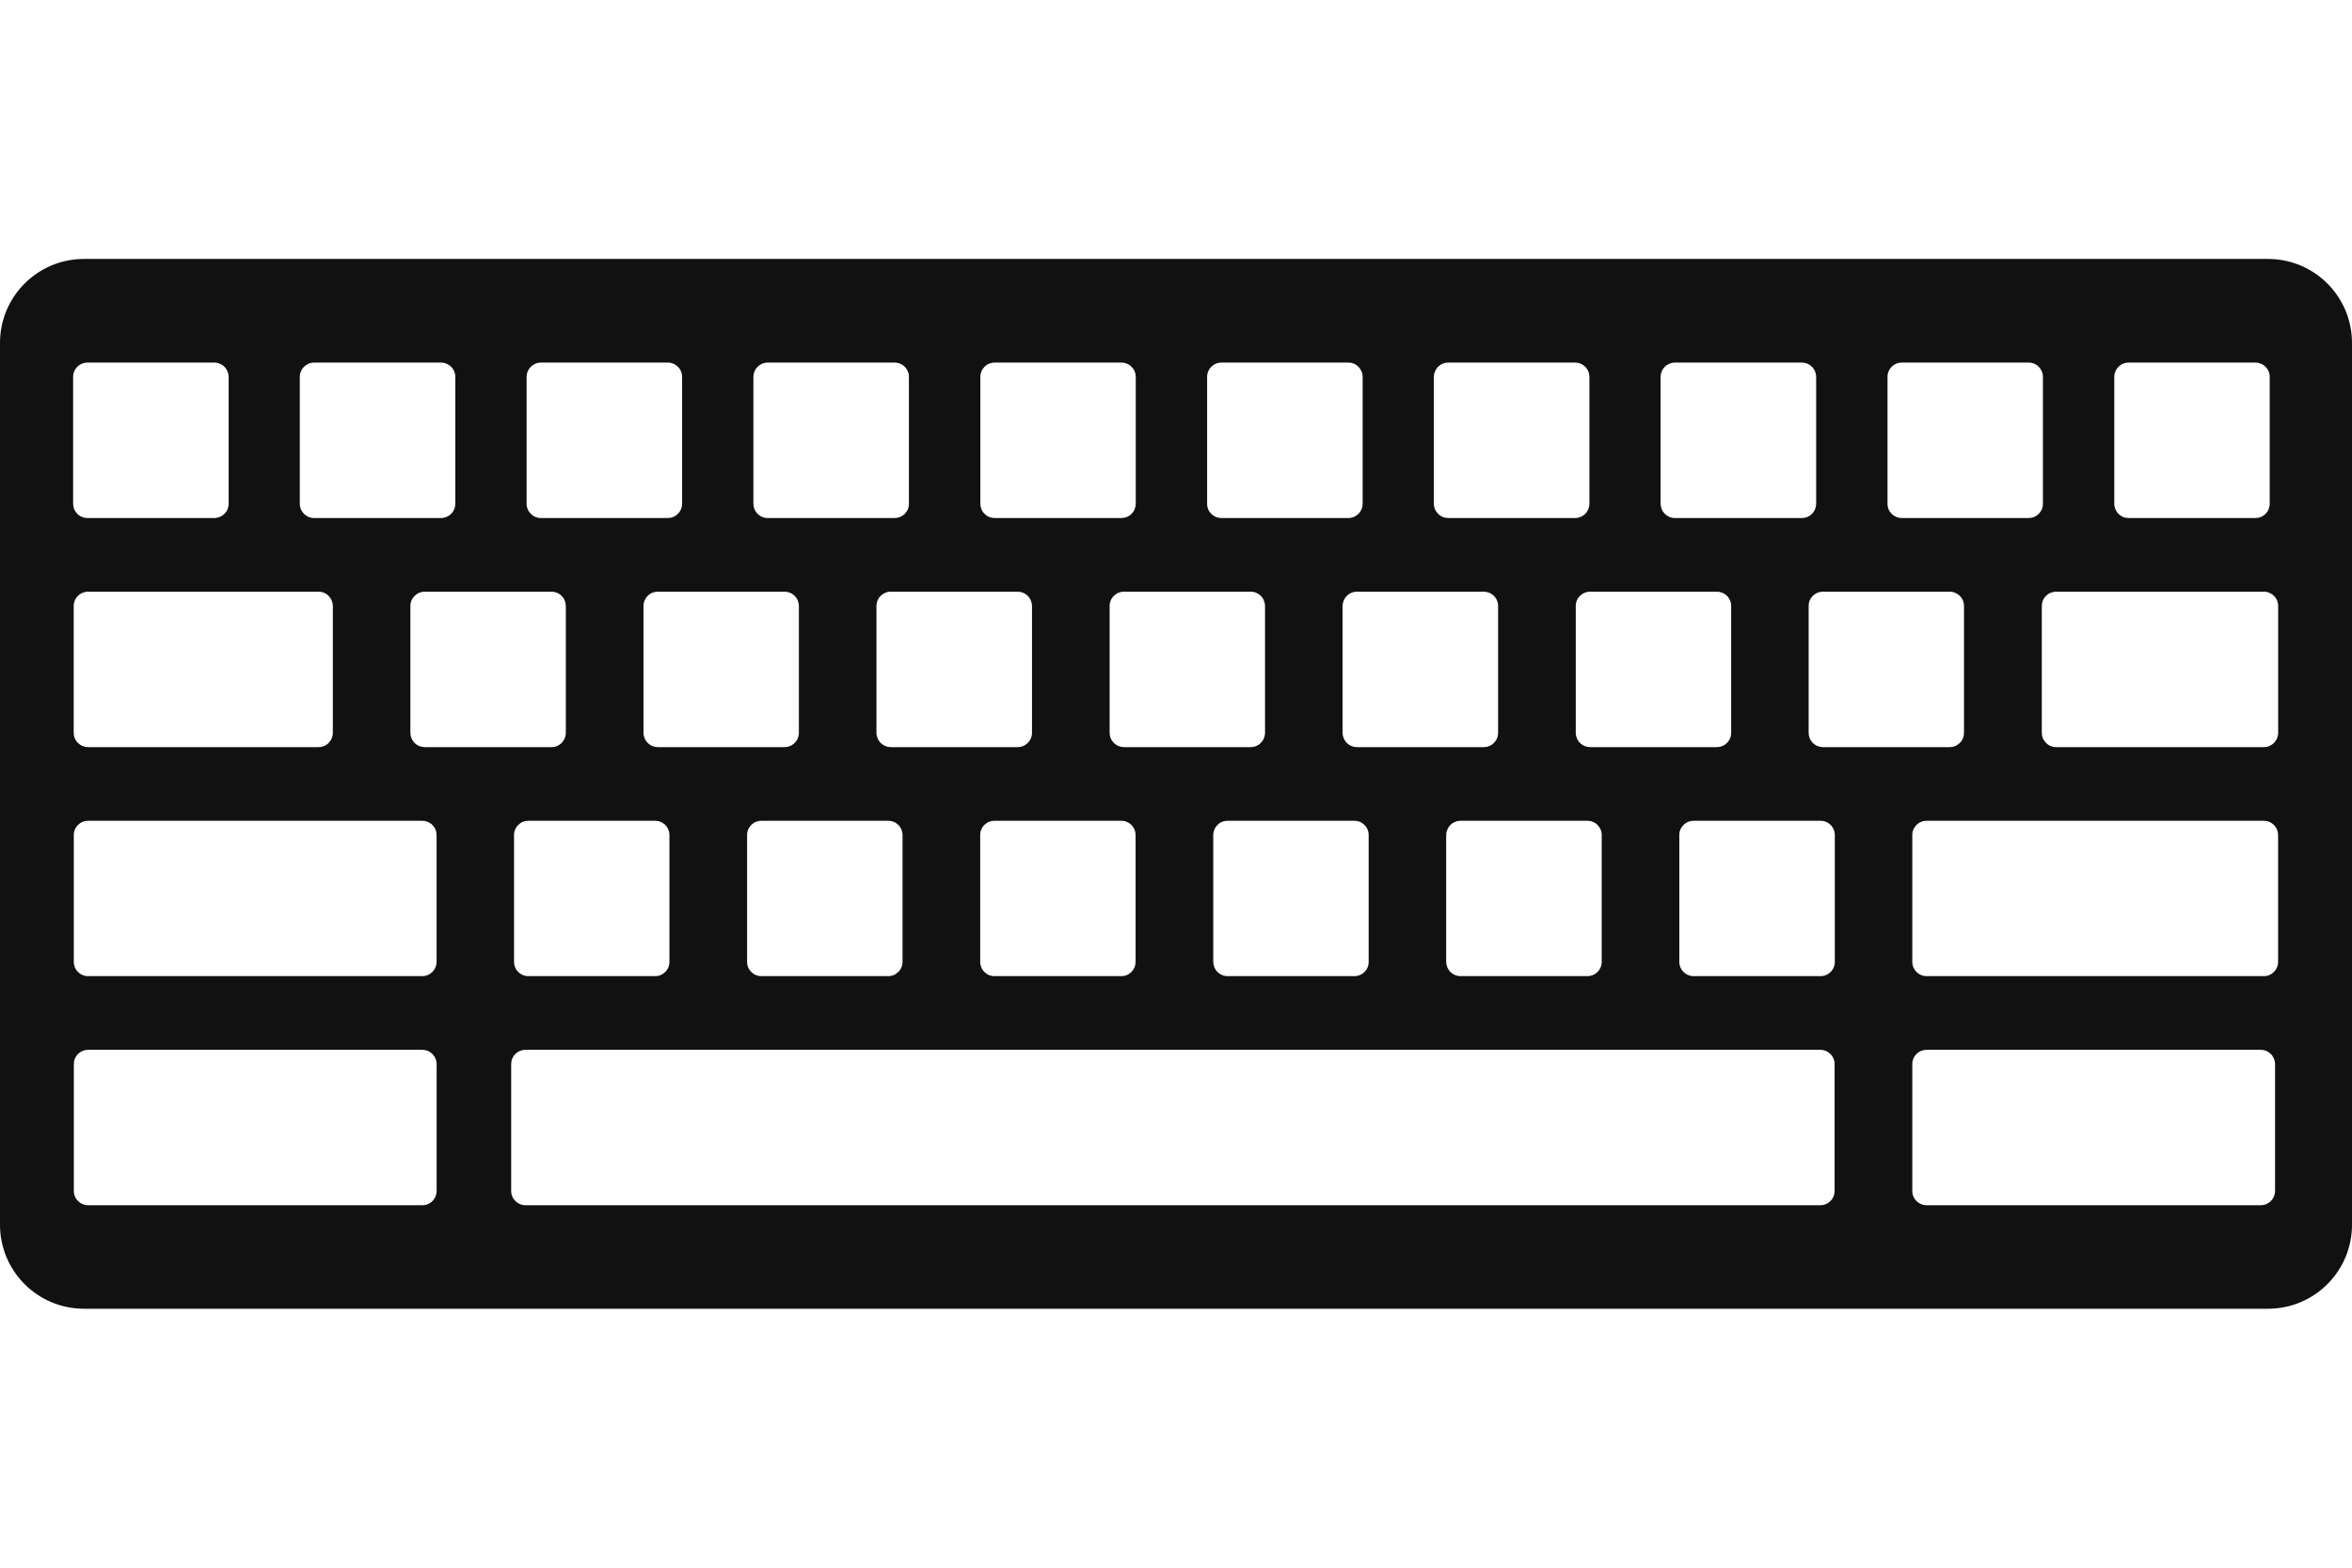 <svg width="60" height="40" viewBox="0 0 56 25" fill="none" xmlns="http://www.w3.org/2000/svg">
    <path id="Intersect" fill-rule="evenodd" clip-rule="evenodd" d="M45.745 18.858C45.787 18.841 45.832 18.833 45.878 18.833H53.819C53.865 18.833 53.911 18.841 53.953 18.858C53.996 18.875 54.035 18.901 54.068 18.933C54.1 18.966 54.125 19.005 54.143 19.047C54.16 19.09 54.169 19.135 54.168 19.181V22.187C54.169 22.233 54.16 22.279 54.143 22.322C54.125 22.364 54.1 22.403 54.068 22.435C54.035 22.468 53.996 22.493 53.953 22.511C53.911 22.528 53.865 22.536 53.819 22.535H45.878C45.832 22.536 45.787 22.528 45.745 22.511C45.702 22.493 45.663 22.468 45.63 22.435C45.598 22.403 45.572 22.364 45.555 22.321C45.538 22.279 45.53 22.233 45.531 22.187V19.181C45.53 19.135 45.538 19.09 45.555 19.047C45.572 19.005 45.598 18.966 45.63 18.933C45.663 18.901 45.702 18.875 45.745 18.858ZM12.384 18.859C12.426 18.841 12.471 18.833 12.517 18.833H43.335C43.381 18.833 43.427 18.841 43.469 18.859C43.511 18.876 43.55 18.902 43.582 18.934C43.615 18.967 43.639 19.005 43.657 19.048C43.674 19.09 43.682 19.136 43.681 19.181V22.187C43.682 22.233 43.674 22.279 43.657 22.321C43.64 22.364 43.615 22.402 43.582 22.435C43.55 22.467 43.511 22.493 43.469 22.51C43.427 22.527 43.381 22.536 43.335 22.535H12.517C12.471 22.536 12.426 22.527 12.384 22.51C12.341 22.493 12.303 22.467 12.27 22.434C12.238 22.402 12.212 22.363 12.195 22.321C12.178 22.279 12.17 22.233 12.171 22.187V19.181C12.17 19.136 12.178 19.09 12.195 19.047C12.212 19.005 12.238 18.966 12.27 18.934C12.303 18.901 12.341 18.876 12.384 18.859ZM1.971 18.859C2.013 18.841 2.058 18.833 2.104 18.833H10.048C10.094 18.833 10.14 18.841 10.183 18.858C10.225 18.875 10.263 18.901 10.296 18.933C10.328 18.966 10.354 19.005 10.371 19.047C10.388 19.09 10.397 19.135 10.396 19.181V22.187C10.397 22.233 10.388 22.279 10.371 22.321C10.354 22.364 10.328 22.403 10.296 22.435C10.263 22.468 10.225 22.493 10.183 22.511C10.14 22.528 10.094 22.536 10.048 22.535H2.104C2.058 22.536 2.013 22.527 1.971 22.51C1.928 22.493 1.89 22.467 1.857 22.434C1.825 22.402 1.799 22.363 1.782 22.321C1.765 22.279 1.757 22.233 1.758 22.187V19.181C1.757 19.136 1.765 19.09 1.782 19.047C1.799 19.005 1.825 18.966 1.857 18.934C1.89 18.901 1.928 18.876 1.971 18.859ZM45.745 13.404C45.787 13.387 45.833 13.379 45.878 13.379H53.894C53.939 13.379 53.985 13.387 54.028 13.404C54.07 13.421 54.108 13.447 54.141 13.479C54.173 13.511 54.199 13.55 54.216 13.592C54.233 13.634 54.241 13.68 54.24 13.726V16.734C54.241 16.78 54.232 16.825 54.215 16.867C54.198 16.91 54.172 16.948 54.14 16.98C54.108 17.012 54.07 17.038 54.028 17.055C53.985 17.072 53.939 17.08 53.894 17.079H45.878C45.833 17.081 45.787 17.072 45.745 17.055C45.702 17.038 45.664 17.013 45.631 16.981C45.599 16.948 45.573 16.91 45.556 16.868C45.539 16.826 45.53 16.78 45.531 16.734V13.726C45.53 13.68 45.538 13.634 45.555 13.592C45.572 13.549 45.599 13.511 45.631 13.479C45.664 13.446 45.702 13.421 45.745 13.404ZM40.198 13.404C40.24 13.387 40.286 13.379 40.331 13.379H43.34C43.386 13.379 43.432 13.387 43.474 13.404C43.516 13.421 43.555 13.447 43.587 13.479C43.62 13.511 43.644 13.55 43.661 13.592C43.679 13.634 43.687 13.68 43.686 13.726V16.734C43.687 16.78 43.679 16.825 43.661 16.867C43.644 16.91 43.619 16.948 43.586 16.98C43.554 17.012 43.516 17.038 43.474 17.055C43.432 17.072 43.386 17.08 43.34 17.079H40.331C40.286 17.081 40.24 17.072 40.198 17.055C40.155 17.038 40.117 17.013 40.084 16.981C40.052 16.948 40.026 16.91 40.009 16.868C39.992 16.826 39.983 16.78 39.984 16.734V13.726C39.983 13.68 39.991 13.634 40.008 13.592C40.026 13.549 40.052 13.511 40.084 13.479C40.117 13.446 40.155 13.421 40.198 13.404ZM34.649 13.404C34.691 13.387 34.737 13.379 34.783 13.379H37.788C37.834 13.379 37.88 13.387 37.922 13.404C37.965 13.421 38.003 13.446 38.036 13.479C38.068 13.511 38.094 13.549 38.112 13.592C38.129 13.634 38.137 13.68 38.136 13.726V16.734C38.137 16.78 38.128 16.826 38.111 16.868C38.093 16.91 38.068 16.948 38.036 16.981C38.003 17.013 37.965 17.038 37.922 17.055C37.88 17.072 37.834 17.081 37.788 17.079H34.783C34.737 17.081 34.691 17.072 34.649 17.055C34.606 17.038 34.567 17.013 34.535 16.981C34.502 16.949 34.477 16.91 34.459 16.868C34.442 16.826 34.433 16.78 34.433 16.734V13.726C34.433 13.68 34.442 13.634 34.459 13.592C34.477 13.549 34.502 13.511 34.535 13.479C34.567 13.446 34.606 13.421 34.649 13.404ZM29.099 13.404C29.142 13.387 29.187 13.379 29.233 13.379H32.242C32.287 13.379 32.332 13.387 32.375 13.404C32.417 13.421 32.456 13.447 32.488 13.479C32.52 13.511 32.546 13.55 32.563 13.592C32.58 13.634 32.588 13.68 32.587 13.726V16.734C32.588 16.78 32.58 16.825 32.563 16.867C32.546 16.91 32.52 16.948 32.488 16.98C32.456 17.012 32.417 17.038 32.375 17.055C32.332 17.072 32.287 17.08 32.242 17.079H29.233C29.188 17.08 29.142 17.072 29.1 17.055C29.058 17.038 29.019 17.012 28.987 16.98C28.955 16.948 28.93 16.909 28.913 16.867C28.896 16.825 28.887 16.78 28.887 16.734V13.726C28.886 13.68 28.895 13.635 28.912 13.592C28.929 13.55 28.955 13.511 28.987 13.479C29.019 13.447 29.057 13.421 29.099 13.404ZM23.55 13.404C23.593 13.387 23.638 13.379 23.683 13.379H26.693C26.739 13.379 26.784 13.387 26.826 13.405C26.868 13.422 26.906 13.447 26.938 13.479C26.97 13.512 26.996 13.55 27.013 13.592C27.03 13.635 27.038 13.68 27.038 13.726V16.734C27.038 16.78 27.03 16.825 27.013 16.867C26.996 16.91 26.97 16.948 26.938 16.98C26.906 17.012 26.868 17.038 26.826 17.055C26.784 17.072 26.738 17.08 26.693 17.079H23.683C23.638 17.08 23.593 17.072 23.55 17.055C23.508 17.038 23.47 17.012 23.437 16.98C23.405 16.948 23.38 16.91 23.363 16.867C23.346 16.825 23.337 16.78 23.338 16.734V13.726C23.337 13.68 23.345 13.634 23.362 13.592C23.379 13.55 23.405 13.511 23.437 13.479C23.47 13.447 23.508 13.421 23.55 13.404ZM18.001 13.404C18.043 13.387 18.088 13.379 18.134 13.379H21.142C21.188 13.379 21.234 13.387 21.276 13.404C21.319 13.421 21.357 13.447 21.389 13.479C21.422 13.511 21.447 13.55 21.464 13.592C21.481 13.634 21.49 13.68 21.489 13.726V16.734C21.49 16.78 21.481 16.825 21.464 16.867C21.447 16.91 21.421 16.948 21.388 16.98C21.356 17.012 21.318 17.038 21.276 17.055C21.234 17.072 21.188 17.08 21.142 17.079H18.134C18.088 17.08 18.043 17.072 18.001 17.055C17.959 17.038 17.92 17.012 17.887 16.98C17.855 16.948 17.829 16.91 17.812 16.867C17.795 16.825 17.787 16.78 17.788 16.734V13.726C17.787 13.68 17.795 13.634 17.812 13.592C17.829 13.55 17.855 13.511 17.887 13.479C17.92 13.447 17.958 13.421 18.001 13.404ZM12.451 13.404C12.493 13.387 12.539 13.379 12.585 13.379H15.593C15.638 13.379 15.684 13.387 15.726 13.404C15.769 13.421 15.807 13.447 15.84 13.479C15.872 13.511 15.897 13.55 15.914 13.592C15.931 13.634 15.94 13.68 15.939 13.726V16.734C15.94 16.78 15.931 16.825 15.914 16.867C15.897 16.91 15.871 16.948 15.839 16.98C15.806 17.012 15.769 17.038 15.726 17.055C15.684 17.072 15.638 17.08 15.593 17.079H12.585C12.539 17.08 12.494 17.072 12.452 17.055C12.41 17.038 12.371 17.012 12.339 16.98C12.306 16.948 12.281 16.91 12.264 16.867C12.246 16.825 12.239 16.78 12.239 16.734V13.726C12.238 13.68 12.246 13.634 12.264 13.592C12.281 13.55 12.306 13.511 12.339 13.479C12.371 13.447 12.409 13.421 12.451 13.404ZM1.97 13.404C2.012 13.387 2.057 13.379 2.103 13.379H10.047C10.093 13.379 10.138 13.387 10.181 13.404C10.223 13.421 10.262 13.446 10.295 13.479C10.327 13.511 10.353 13.549 10.37 13.592C10.387 13.634 10.395 13.68 10.395 13.726V16.734C10.395 16.78 10.386 16.826 10.369 16.868C10.352 16.91 10.326 16.948 10.294 16.981C10.261 17.013 10.223 17.038 10.181 17.055C10.138 17.072 10.092 17.081 10.047 17.079H2.103C2.057 17.08 2.012 17.072 1.97 17.055C1.928 17.038 1.889 17.012 1.857 16.98C1.824 16.948 1.799 16.91 1.782 16.867C1.765 16.825 1.756 16.78 1.757 16.734V13.726C1.756 13.68 1.764 13.634 1.781 13.592C1.798 13.55 1.824 13.511 1.857 13.479C1.889 13.447 1.927 13.421 1.97 13.404ZM48.826 7.949C48.869 7.932 48.914 7.923 48.96 7.924H53.893C53.939 7.923 53.985 7.931 54.028 7.948C54.07 7.966 54.109 7.991 54.142 8.024C54.174 8.056 54.2 8.095 54.217 8.137C54.234 8.18 54.243 8.226 54.242 8.272V11.278C54.243 11.324 54.234 11.369 54.217 11.412C54.2 11.454 54.174 11.493 54.142 11.525C54.109 11.558 54.07 11.583 54.028 11.601C53.985 11.618 53.939 11.626 53.893 11.626H48.96C48.914 11.626 48.869 11.617 48.826 11.6C48.784 11.583 48.746 11.557 48.714 11.525C48.682 11.492 48.656 11.454 48.639 11.411C48.622 11.369 48.614 11.323 48.614 11.278V8.272C48.614 8.226 48.622 8.18 48.639 8.138C48.656 8.095 48.681 8.057 48.713 8.024C48.745 7.992 48.784 7.966 48.826 7.949ZM43.275 7.949C43.317 7.932 43.363 7.923 43.409 7.924H46.417C46.463 7.923 46.508 7.932 46.55 7.949C46.592 7.967 46.631 7.992 46.663 8.025C46.696 8.057 46.721 8.096 46.738 8.138C46.755 8.181 46.763 8.226 46.762 8.272V11.278C46.763 11.323 46.755 11.369 46.739 11.411C46.722 11.454 46.696 11.492 46.663 11.525C46.631 11.557 46.593 11.583 46.551 11.6C46.509 11.618 46.463 11.626 46.417 11.626H43.409C43.363 11.626 43.317 11.617 43.275 11.6C43.232 11.583 43.194 11.557 43.161 11.525C43.129 11.492 43.104 11.454 43.087 11.411C43.07 11.369 43.062 11.323 43.063 11.278V8.272C43.062 8.226 43.069 8.18 43.086 8.138C43.103 8.095 43.129 8.057 43.161 8.024C43.194 7.992 43.232 7.966 43.275 7.949ZM37.731 7.949C37.773 7.932 37.819 7.923 37.865 7.924H40.873C40.919 7.923 40.964 7.932 41.006 7.949C41.048 7.967 41.087 7.992 41.12 8.025C41.152 8.057 41.177 8.096 41.194 8.138C41.211 8.181 41.219 8.226 41.218 8.272V11.278C41.219 11.323 41.212 11.369 41.195 11.411C41.178 11.454 41.152 11.492 41.12 11.525C41.087 11.557 41.05 11.583 41.007 11.6C40.965 11.618 40.919 11.626 40.873 11.626H37.865C37.819 11.626 37.773 11.617 37.731 11.6C37.689 11.583 37.65 11.557 37.618 11.525C37.585 11.492 37.56 11.454 37.543 11.411C37.526 11.369 37.517 11.323 37.518 11.278V8.272C37.517 8.226 37.525 8.18 37.542 8.138C37.559 8.095 37.585 8.057 37.618 8.024C37.65 7.992 37.688 7.966 37.731 7.949ZM32.18 7.948C32.223 7.931 32.269 7.923 32.315 7.924H35.324C35.37 7.923 35.414 7.932 35.456 7.949C35.499 7.966 35.538 7.992 35.57 8.025C35.602 8.057 35.628 8.096 35.645 8.138C35.662 8.181 35.67 8.226 35.669 8.272V11.278C35.67 11.323 35.662 11.369 35.645 11.411C35.628 11.454 35.603 11.492 35.571 11.525C35.538 11.557 35.5 11.583 35.458 11.6C35.415 11.618 35.37 11.626 35.324 11.626H32.315C32.269 11.626 32.223 11.618 32.18 11.6C32.138 11.583 32.099 11.558 32.067 11.525C32.035 11.493 32.009 11.454 31.992 11.411C31.974 11.369 31.966 11.323 31.966 11.278V8.272C31.966 8.226 31.975 8.18 31.992 8.138C32.009 8.095 32.035 8.056 32.067 8.024C32.099 7.991 32.138 7.966 32.18 7.948ZM26.631 7.949C26.674 7.932 26.72 7.923 26.765 7.924H29.772C29.818 7.923 29.863 7.931 29.906 7.948C29.948 7.966 29.987 7.991 30.019 8.024C30.052 8.056 30.077 8.095 30.094 8.138C30.111 8.18 30.12 8.226 30.12 8.272V11.278C30.12 11.324 30.111 11.369 30.094 11.412C30.077 11.454 30.052 11.493 30.019 11.525C29.987 11.558 29.948 11.583 29.906 11.601C29.863 11.618 29.818 11.626 29.772 11.626H26.765C26.72 11.626 26.675 11.617 26.633 11.6C26.59 11.583 26.552 11.557 26.519 11.525C26.487 11.492 26.461 11.454 26.444 11.411C26.427 11.369 26.419 11.323 26.42 11.278V8.272C26.419 8.226 26.427 8.18 26.444 8.138C26.461 8.095 26.487 8.057 26.519 8.024C26.552 7.992 26.589 7.966 26.631 7.949ZM21.082 7.948C21.124 7.931 21.17 7.923 21.216 7.924H24.224C24.27 7.923 24.316 7.932 24.358 7.949C24.4 7.966 24.439 7.992 24.471 8.025C24.504 8.057 24.529 8.096 24.546 8.138C24.563 8.181 24.572 8.226 24.571 8.272V11.278C24.572 11.323 24.564 11.369 24.547 11.411C24.529 11.454 24.504 11.492 24.471 11.525C24.439 11.557 24.401 11.583 24.358 11.6C24.316 11.618 24.27 11.626 24.224 11.626H21.216C21.17 11.626 21.124 11.618 21.082 11.6C21.039 11.583 21.001 11.558 20.968 11.525C20.936 11.493 20.911 11.454 20.893 11.411C20.876 11.369 20.867 11.323 20.868 11.278V8.272C20.867 8.226 20.875 8.18 20.892 8.138C20.91 8.095 20.935 8.056 20.968 8.024C21 7.991 21.039 7.966 21.082 7.948ZM15.533 7.949C15.575 7.932 15.621 7.923 15.667 7.924H18.675C18.72 7.923 18.766 7.932 18.808 7.949C18.851 7.966 18.889 7.992 18.922 8.025C18.954 8.057 18.979 8.096 18.996 8.138C19.013 8.181 19.022 8.226 19.021 8.272V11.278C19.022 11.323 19.014 11.369 18.997 11.411C18.98 11.454 18.954 11.492 18.922 11.525C18.889 11.557 18.851 11.583 18.808 11.6C18.766 11.618 18.72 11.626 18.675 11.626H15.667C15.621 11.626 15.575 11.617 15.533 11.6C15.491 11.583 15.453 11.557 15.421 11.525C15.389 11.492 15.363 11.454 15.346 11.411C15.329 11.369 15.32 11.323 15.321 11.278V8.272C15.32 8.226 15.329 8.18 15.346 8.138C15.363 8.095 15.387 8.057 15.42 8.024C15.452 7.992 15.491 7.966 15.533 7.949ZM9.983 7.949C10.026 7.932 10.071 7.923 10.117 7.924H13.126C13.172 7.923 13.217 7.932 13.26 7.949C13.302 7.966 13.341 7.992 13.373 8.025C13.405 8.057 13.43 8.096 13.447 8.138C13.464 8.181 13.472 8.226 13.472 8.272V11.278C13.473 11.323 13.464 11.369 13.447 11.411C13.43 11.454 13.405 11.492 13.373 11.525C13.341 11.557 13.302 11.583 13.26 11.6C13.217 11.618 13.172 11.626 13.126 11.626H10.117C10.071 11.626 10.026 11.617 9.983 11.6C9.941 11.583 9.902 11.557 9.87 11.525C9.838 11.492 9.813 11.454 9.796 11.411C9.779 11.369 9.771 11.323 9.771 11.278V8.272C9.77 8.226 9.778 8.18 9.795 8.138C9.812 8.095 9.838 8.057 9.87 8.024C9.902 7.992 9.941 7.966 9.983 7.949ZM1.968 7.949C2.01 7.932 2.055 7.923 2.101 7.924H7.579C7.625 7.923 7.671 7.932 7.713 7.949C7.755 7.966 7.793 7.992 7.825 8.025C7.857 8.057 7.883 8.096 7.9 8.138C7.917 8.181 7.926 8.226 7.925 8.272V11.278C7.926 11.323 7.917 11.369 7.9 11.411C7.883 11.454 7.858 11.492 7.826 11.525C7.794 11.557 7.755 11.583 7.713 11.6C7.67 11.618 7.625 11.626 7.579 11.626H2.101C2.055 11.626 2.01 11.617 1.968 11.6C1.925 11.583 1.887 11.557 1.855 11.525C1.822 11.492 1.796 11.454 1.779 11.411C1.762 11.369 1.754 11.323 1.755 11.278V8.272C1.754 8.226 1.762 8.18 1.779 8.138C1.796 8.095 1.822 8.057 1.855 8.024C1.887 7.992 1.925 7.966 1.968 7.949ZM50.553 2.493C50.595 2.476 50.64 2.467 50.686 2.468H53.696C53.741 2.467 53.786 2.476 53.828 2.493C53.871 2.51 53.909 2.536 53.942 2.569C53.974 2.601 54 2.64 54.017 2.682C54.034 2.725 54.042 2.77 54.041 2.816V5.825C54.042 5.87 54.033 5.915 54.016 5.958C53.999 6 53.974 6.038 53.942 6.07C53.909 6.103 53.871 6.128 53.828 6.145C53.786 6.162 53.741 6.17 53.696 6.17H50.686C50.64 6.17 50.595 6.162 50.553 6.145C50.511 6.128 50.472 6.103 50.44 6.07C50.407 6.038 50.383 6 50.365 5.958C50.348 5.915 50.339 5.87 50.34 5.825V2.816C50.339 2.77 50.347 2.724 50.364 2.682C50.382 2.639 50.407 2.601 50.44 2.568C50.472 2.536 50.511 2.51 50.553 2.493ZM45.153 2.493C45.195 2.476 45.241 2.467 45.286 2.468H48.295C48.341 2.467 48.387 2.476 48.429 2.493C48.471 2.51 48.51 2.536 48.542 2.569C48.575 2.601 48.599 2.64 48.617 2.682C48.634 2.725 48.642 2.77 48.641 2.816V5.825C48.642 5.87 48.634 5.915 48.617 5.958C48.599 6 48.574 6.038 48.541 6.07C48.509 6.103 48.47 6.128 48.428 6.145C48.386 6.162 48.341 6.17 48.295 6.17H45.286C45.241 6.17 45.196 6.162 45.154 6.145C45.111 6.128 45.073 6.103 45.04 6.07C45.008 6.038 44.982 6 44.965 5.958C44.948 5.915 44.94 5.87 44.941 5.825V2.816C44.94 2.77 44.948 2.724 44.965 2.682C44.982 2.639 45.007 2.601 45.039 2.568C45.072 2.536 45.11 2.51 45.153 2.493ZM39.752 2.493C39.795 2.475 39.84 2.467 39.886 2.468H42.896C42.942 2.467 42.986 2.476 43.029 2.493C43.071 2.51 43.11 2.536 43.142 2.569C43.174 2.601 43.2 2.64 43.217 2.682C43.234 2.725 43.242 2.77 43.242 2.816V5.825C43.242 5.87 43.233 5.915 43.216 5.958C43.199 6 43.174 6.038 43.142 6.07C43.11 6.103 43.071 6.128 43.029 6.145C42.986 6.162 42.941 6.17 42.896 6.17H39.886C39.84 6.171 39.795 6.162 39.752 6.145C39.71 6.128 39.672 6.103 39.639 6.071C39.607 6.039 39.581 6 39.564 5.958C39.547 5.916 39.538 5.87 39.538 5.825V2.816C39.538 2.77 39.546 2.724 39.563 2.682C39.58 2.639 39.606 2.6 39.638 2.568C39.671 2.535 39.71 2.51 39.752 2.493ZM34.353 2.493C34.395 2.476 34.441 2.467 34.487 2.468H37.496C37.541 2.467 37.587 2.475 37.629 2.493C37.672 2.51 37.711 2.535 37.744 2.568C37.776 2.6 37.802 2.639 37.819 2.682C37.836 2.724 37.844 2.77 37.843 2.816V5.825C37.844 5.87 37.835 5.916 37.818 5.958C37.8 6 37.775 6.039 37.743 6.071C37.71 6.103 37.672 6.128 37.629 6.145C37.587 6.162 37.541 6.171 37.496 6.17H34.487C34.441 6.17 34.395 6.162 34.353 6.145C34.311 6.128 34.273 6.103 34.241 6.07C34.209 6.038 34.183 6 34.166 5.958C34.148 5.915 34.139 5.87 34.14 5.825V2.816C34.139 2.77 34.148 2.724 34.165 2.682C34.182 2.639 34.208 2.601 34.24 2.568C34.272 2.536 34.311 2.51 34.353 2.493ZM28.953 2.493C28.995 2.476 29.041 2.467 29.087 2.468H32.095C32.141 2.467 32.187 2.475 32.23 2.493C32.273 2.51 32.311 2.535 32.343 2.568C32.376 2.6 32.401 2.639 32.419 2.682C32.436 2.724 32.445 2.77 32.444 2.816V5.825C32.444 5.87 32.436 5.916 32.419 5.958C32.401 6 32.375 6.039 32.342 6.071C32.31 6.103 32.272 6.128 32.229 6.145C32.187 6.162 32.141 6.171 32.095 6.17H29.087C29.041 6.17 28.996 6.162 28.954 6.145C28.911 6.128 28.873 6.103 28.84 6.07C28.808 6.038 28.782 6 28.765 5.958C28.748 5.915 28.74 5.87 28.741 5.825V2.816C28.74 2.77 28.748 2.724 28.765 2.682C28.782 2.639 28.807 2.601 28.84 2.568C28.872 2.536 28.91 2.51 28.953 2.493ZM23.553 2.493C23.596 2.476 23.64 2.467 23.686 2.468H26.696C26.742 2.467 26.786 2.476 26.829 2.493C26.871 2.51 26.91 2.536 26.942 2.569C26.974 2.601 27 2.64 27.017 2.682C27.034 2.725 27.042 2.77 27.042 2.816V5.825C27.042 5.87 27.033 5.915 27.016 5.958C26.999 6 26.974 6.038 26.942 6.07C26.91 6.103 26.871 6.128 26.829 6.145C26.787 6.162 26.741 6.17 26.696 6.17H23.686C23.641 6.17 23.596 6.162 23.553 6.145C23.511 6.128 23.473 6.102 23.441 6.07C23.409 6.038 23.384 6 23.367 5.957C23.35 5.915 23.341 5.87 23.341 5.825V2.816C23.34 2.77 23.349 2.724 23.366 2.682C23.383 2.639 23.408 2.601 23.44 2.568C23.472 2.536 23.511 2.51 23.553 2.493ZM18.152 2.492C18.195 2.475 18.241 2.467 18.287 2.468H21.296C21.341 2.467 21.387 2.476 21.429 2.493C21.472 2.51 21.51 2.536 21.543 2.569C21.575 2.601 21.6 2.64 21.617 2.682C21.634 2.725 21.642 2.77 21.641 2.816V5.825C21.642 5.87 21.634 5.915 21.617 5.958C21.6 6 21.574 6.038 21.542 6.07C21.509 6.103 21.471 6.128 21.428 6.145C21.386 6.162 21.341 6.17 21.296 6.17H18.287C18.241 6.171 18.196 6.163 18.153 6.146C18.111 6.129 18.071 6.103 18.039 6.071C18.006 6.039 17.981 6.001 17.964 5.958C17.946 5.916 17.938 5.87 17.938 5.825V2.816C17.938 2.77 17.945 2.724 17.963 2.682C17.98 2.639 18.006 2.6 18.039 2.568C18.071 2.535 18.11 2.51 18.152 2.492ZM12.753 2.492C12.796 2.475 12.841 2.467 12.887 2.468H15.894C15.94 2.467 15.986 2.476 16.028 2.493C16.07 2.51 16.109 2.536 16.141 2.569C16.174 2.601 16.2 2.64 16.217 2.682C16.234 2.725 16.242 2.77 16.241 2.816V5.825C16.242 5.87 16.233 5.915 16.216 5.958C16.198 6 16.173 6.038 16.14 6.07C16.108 6.103 16.07 6.128 16.028 6.145C15.986 6.162 15.94 6.17 15.894 6.17H12.887C12.841 6.171 12.795 6.163 12.753 6.146C12.71 6.129 12.672 6.103 12.639 6.071C12.607 6.039 12.581 6.001 12.563 5.958C12.546 5.916 12.537 5.87 12.538 5.825V2.816C12.537 2.77 12.546 2.724 12.563 2.682C12.581 2.639 12.606 2.6 12.639 2.568C12.671 2.535 12.71 2.51 12.753 2.492ZM7.353 2.492C7.395 2.475 7.441 2.467 7.487 2.468H10.493C10.539 2.467 10.584 2.475 10.627 2.493C10.669 2.51 10.709 2.535 10.741 2.568C10.774 2.6 10.799 2.639 10.816 2.682C10.834 2.724 10.842 2.77 10.841 2.816V5.825C10.841 5.87 10.833 5.916 10.815 5.958C10.798 6 10.773 6.039 10.74 6.071C10.708 6.103 10.669 6.128 10.627 6.145C10.584 6.162 10.539 6.171 10.493 6.17H7.487C7.441 6.171 7.396 6.163 7.354 6.146C7.311 6.129 7.272 6.103 7.239 6.071C7.207 6.039 7.18 6.001 7.163 5.958C7.146 5.916 7.137 5.87 7.138 5.825V2.816C7.137 2.77 7.146 2.724 7.163 2.682C7.18 2.639 7.207 2.6 7.239 2.568C7.272 2.535 7.31 2.51 7.353 2.492ZM1.953 2.493C1.996 2.476 2.041 2.467 2.087 2.468H5.096C5.142 2.467 5.188 2.475 5.23 2.493C5.273 2.51 5.311 2.535 5.344 2.568C5.376 2.6 5.402 2.639 5.419 2.682C5.436 2.724 5.445 2.77 5.444 2.816V5.825C5.445 5.87 5.436 5.916 5.419 5.958C5.402 6 5.375 6.039 5.343 6.071C5.31 6.103 5.272 6.128 5.23 6.145C5.187 6.162 5.141 6.171 5.096 6.17H2.087C2.041 6.17 1.996 6.162 1.954 6.145C1.912 6.128 1.873 6.103 1.841 6.07C1.809 6.038 1.783 6 1.766 5.958C1.749 5.915 1.741 5.87 1.741 5.825V2.816C1.74 2.77 1.749 2.724 1.766 2.682C1.783 2.639 1.808 2.601 1.84 2.568C1.872 2.536 1.911 2.51 1.953 2.493ZM2 0C0.895 0 0 0.895 0 2V23C0 24.105 0.895 25 2 25H54C55.105 25 56 24.105 56 23V2C56 0.895 55.105 0 54 0H2Z" fill="#111111" />
</svg>
